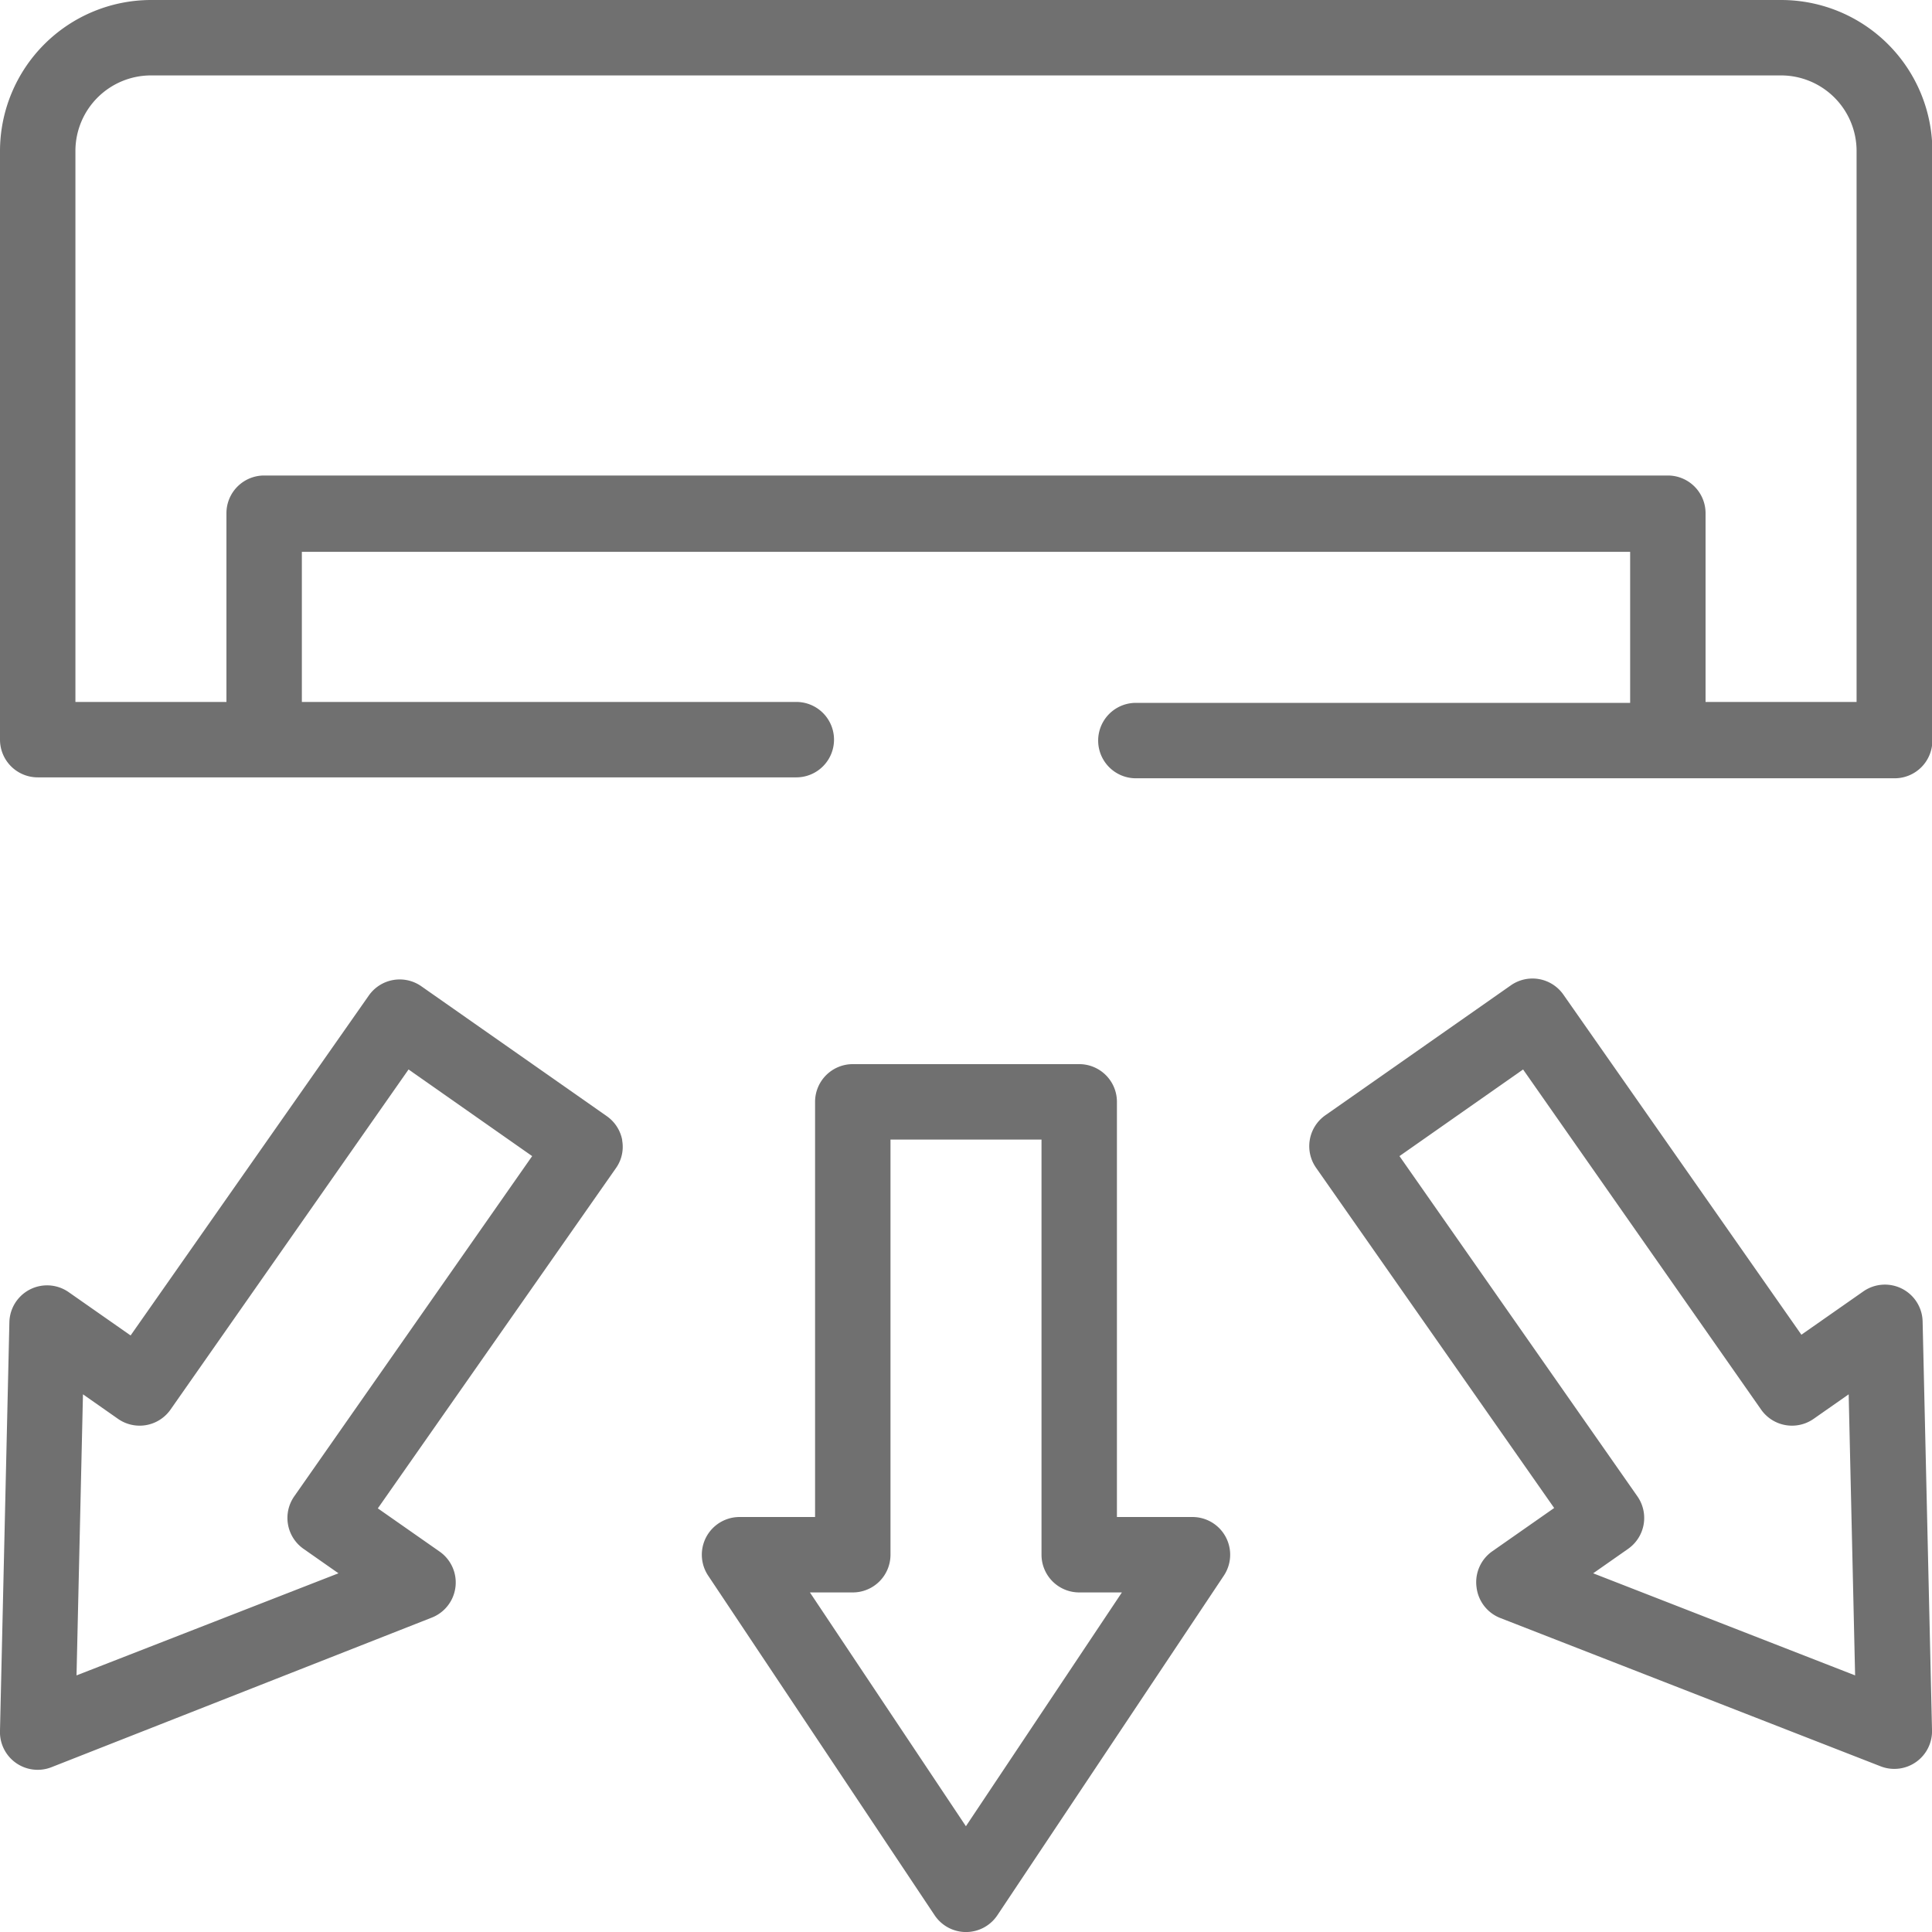 <svg id="swing" xmlns="http://www.w3.org/2000/svg" width="10.503" height="10.503" viewBox="0 0 10.503 10.503">
  <ellipse id="Ellipse_93" data-name="Ellipse 93" cy="0.748" ry="0.748" transform="translate(5.251 0.765)" fill="#707070"/>
  <ellipse id="Ellipse_94" data-name="Ellipse 94" cy="0.748" ry="0.748" transform="translate(5.251 0.765)" fill="#707070"/>
  <path id="Path_92132" data-name="Path 92132" d="M347.88,262.836a.205.205,0,0,0,.129.167l2.067.806a.205.205,0,0,0,.28-.2l-.051-2.218a.205.205,0,0,0-.323-.163l-.336.235-1.294-1.849a.205.205,0,0,0-.286-.05l-1.008.706a.205.205,0,0,0-.05.286l1.294,1.849-.336.235A.205.205,0,0,0,347.88,262.836Zm-.419-2.344.672-.471,1.294,1.849a.205.205,0,0,0,.286.05l.19-.133.035,1.528-1.424-.555.19-.133a.205.205,0,0,0,.05-.286Z" transform="translate(-339.853 -254.207)" fill="#707070"/>
  <path id="Path_92133" data-name="Path 92133" d="M3.383,260.406a.205.205,0,0,0-.084-.132l-1.008-.706a.205.205,0,0,0-.286.05L.71,261.466l-.336-.235a.205.205,0,0,0-.323.163L0,263.613a.205.205,0,0,0,.28.2L2.347,263a.205.205,0,0,0,.043-.359l-.336-.235,1.294-1.849a.2.2,0,0,0,.034-.153ZM1.6,262.34a.205.205,0,0,0,.05.286l.19.133-1.424.555.035-1.528.19.133a.205.205,0,0,0,.286-.05l1.294-1.849.672.471Z" transform="translate(0 -254.206)" fill="#707070"/>
  <path id="Path_92134" data-name="Path 92134" d="M186.616,282.205v2.257h-.41a.205.205,0,0,0-.171.319l1.231,1.846a.205.205,0,0,0,.341,0l1.231-1.846a.205.205,0,0,0-.171-.319h-.41v-2.257a.205.205,0,0,0-.205-.205h-1.231A.205.205,0,0,0,186.616,282.205Zm.41,2.462V282.41h.821v2.257a.205.205,0,0,0,.205.205h.232l-.848,1.271-.848-1.271h.232A.205.205,0,0,0,187.026,284.667Z" transform="translate(-182.185 -276.215)" fill="#707070"/>
  <circle id="Ellipse_95" data-name="Ellipse 95" transform="translate(5.251 3.756)" fill="#707070"/>
  <path id="Path_92135" data-name="Path 92135" d="M9.683,0H.821A.822.822,0,0,0,0,.821v3.2a.205.205,0,0,0,.205.205H4.329a.205.205,0,1,0,0-.41H1.641V3H8.862v.821H6.175a.205.205,0,1,0,0,.41H10.3a.205.205,0,0,0,.205-.205V.821A.822.822,0,0,0,9.683,0Zm.41,3.816H9.272V2.79a.205.205,0,0,0-.205-.205H1.436a.205.205,0,0,0-.205.205V3.816H.41v-3A.411.411,0,0,1,.821.41H9.683a.411.411,0,0,1,.41.41Z" transform="translate(0)" fill="#707070"/>
</svg>
